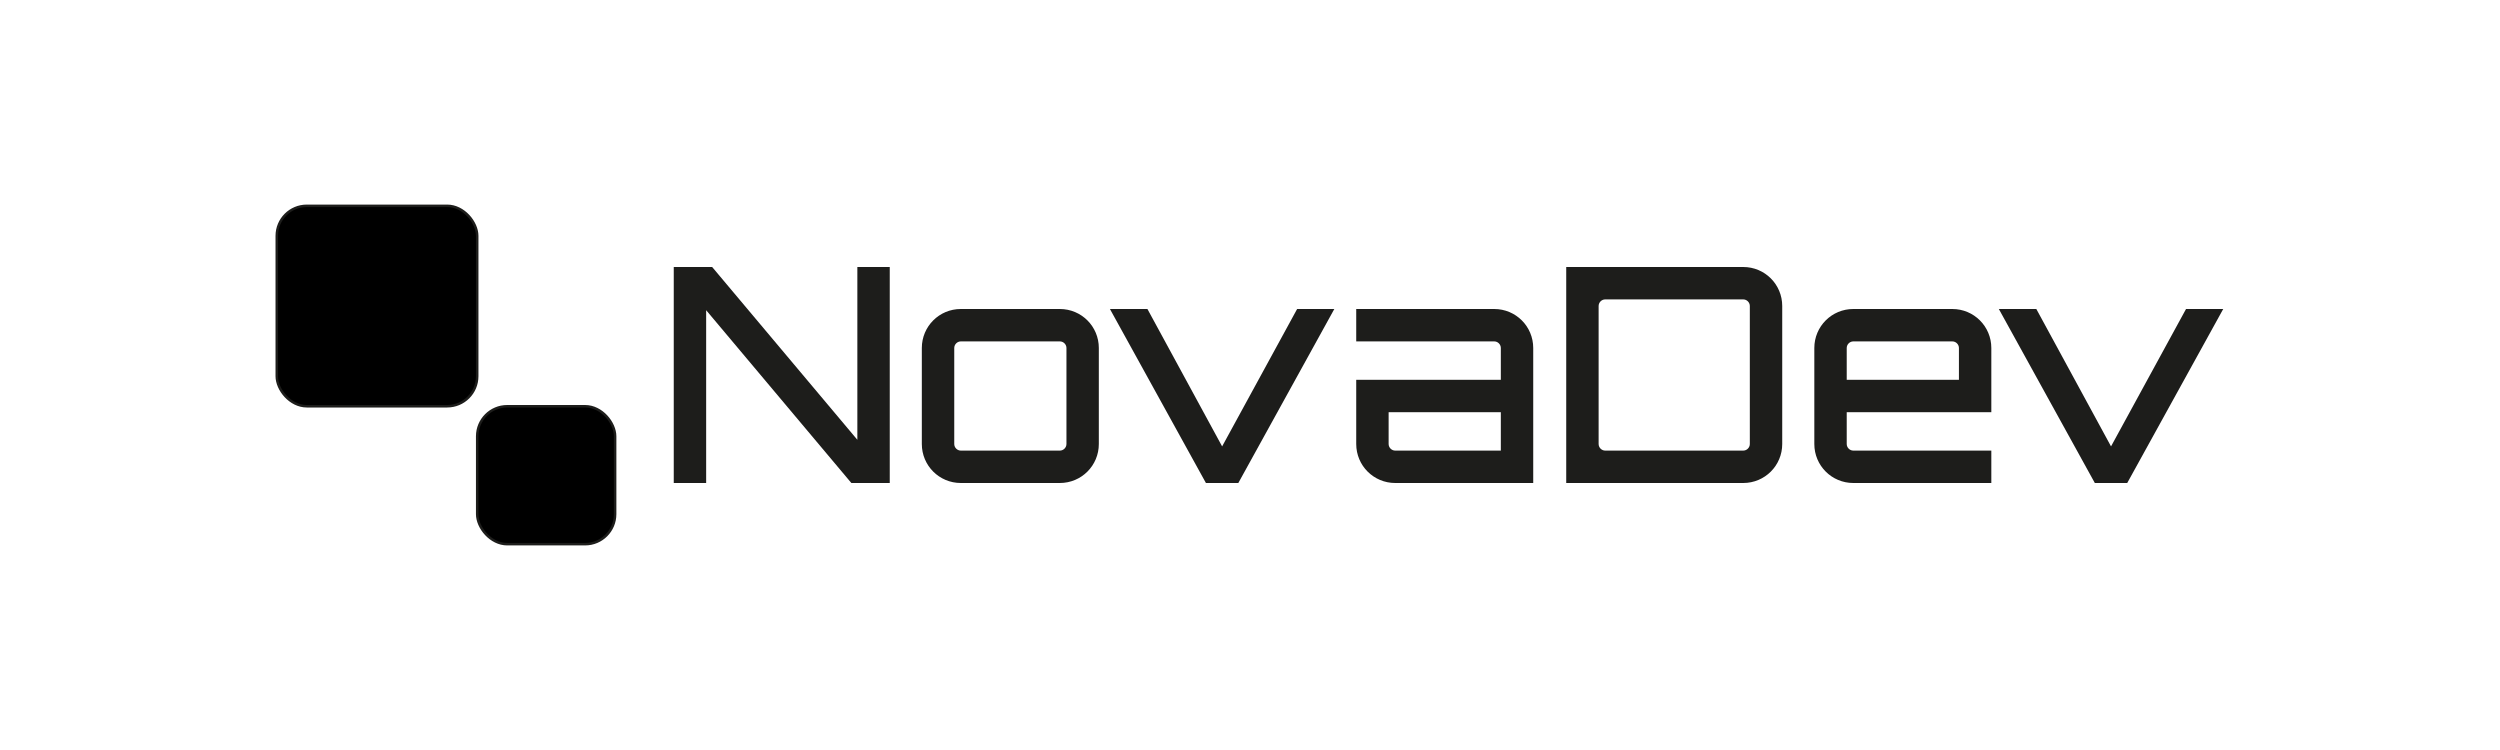 <?xml version="1.0" encoding="UTF-8"?>
<svg id="Ebene_1" data-name="Ebene 1" xmlns="http://www.w3.org/2000/svg" viewBox="0 0 1000 300">
  <defs>
    <style>
      .cls-1 {
        fill: #1d1d1b;
      }

      .cls-2 {
        stroke: #1d1d1b;
        stroke-miterlimit: 10;
      }
    </style>
  </defs>
  <g>
    <rect class="cls-2" x="110.71" y="82.33" width="80.17" height="80.17" rx="12" ry="12"/>
    <rect class="cls-2" x="190.88" y="162.5" width="55.17" height="55.17" rx="12" ry="12"/>
  </g>
  <g>
    <path class="cls-1" d="M342.94,106.8h12.96v86.4h-15.36l-58.08-69.12v69.12h-12.96v-86.4h15.36l58.08,69.12v-69.12Z"/>
    <path class="cls-1" d="M423.93,123.6c8.64,0,15.6,6.96,15.6,15.6v38.4c0,8.64-6.96,15.6-15.6,15.6h-39.6c-8.64,0-15.6-6.96-15.6-15.6v-38.4c0-8.64,6.96-15.6,15.6-15.6h39.6ZM384.34,136.56c-1.44,0-2.64,1.2-2.64,2.64v38.4c0,1.44,1.2,2.64,2.64,2.64h39.6c1.44,0,2.64-1.2,2.64-2.64v-38.4c0-1.44-1.2-2.64-2.64-2.64h-39.6Z"/>
    <path class="cls-1" d="M533.73,123.6l-38.4,69.6h-12.96l-38.4-69.6h15l29.88,54.96,30-54.96h14.88Z"/>
    <path class="cls-1" d="M613.29,139.2v54h-55.2c-8.64,0-15.6-6.96-15.6-15.6v-25.68h57.84v-12.72c0-1.44-1.2-2.64-2.64-2.64h-55.2v-12.96h55.2c8.64,0,15.6,6.96,15.6,15.6ZM600.33,164.88h-44.88v12.72c0,1.44,1.2,2.64,2.64,2.64h42.24v-15.36Z"/>
    <path class="cls-1" d="M697.29,106.8c8.64,0,15.6,6.96,15.6,15.6v55.2c0,8.64-6.96,15.6-15.6,15.6h-70.8v-86.4h70.8ZM699.93,122.4c0-1.44-1.2-2.64-2.64-2.64h-55.2c-1.44,0-2.64,1.2-2.64,2.64v55.2c0,1.44,1.2,2.64,2.64,2.64h55.2c1.44,0,2.64-1.2,2.64-2.64v-55.2Z"/>
    <path class="cls-1" d="M796.53,139.2v25.68h-57.84v12.72c0,1.44,1.2,2.64,2.64,2.64h55.2v12.96h-55.2c-8.64,0-15.6-6.96-15.6-15.6v-38.4c0-8.64,6.96-15.6,15.6-15.6h39.6c8.64,0,15.6,6.96,15.6,15.6ZM783.57,151.92v-12.72c0-1.44-1.2-2.64-2.64-2.64h-39.6c-1.44,0-2.64,1.2-2.64,2.64v12.72h44.88Z"/>
    <path class="cls-1" d="M889.29,123.6l-38.4,69.6h-12.96l-38.4-69.6h15l29.88,54.96,30-54.96h14.88Z"/>
  </g>
</svg>
